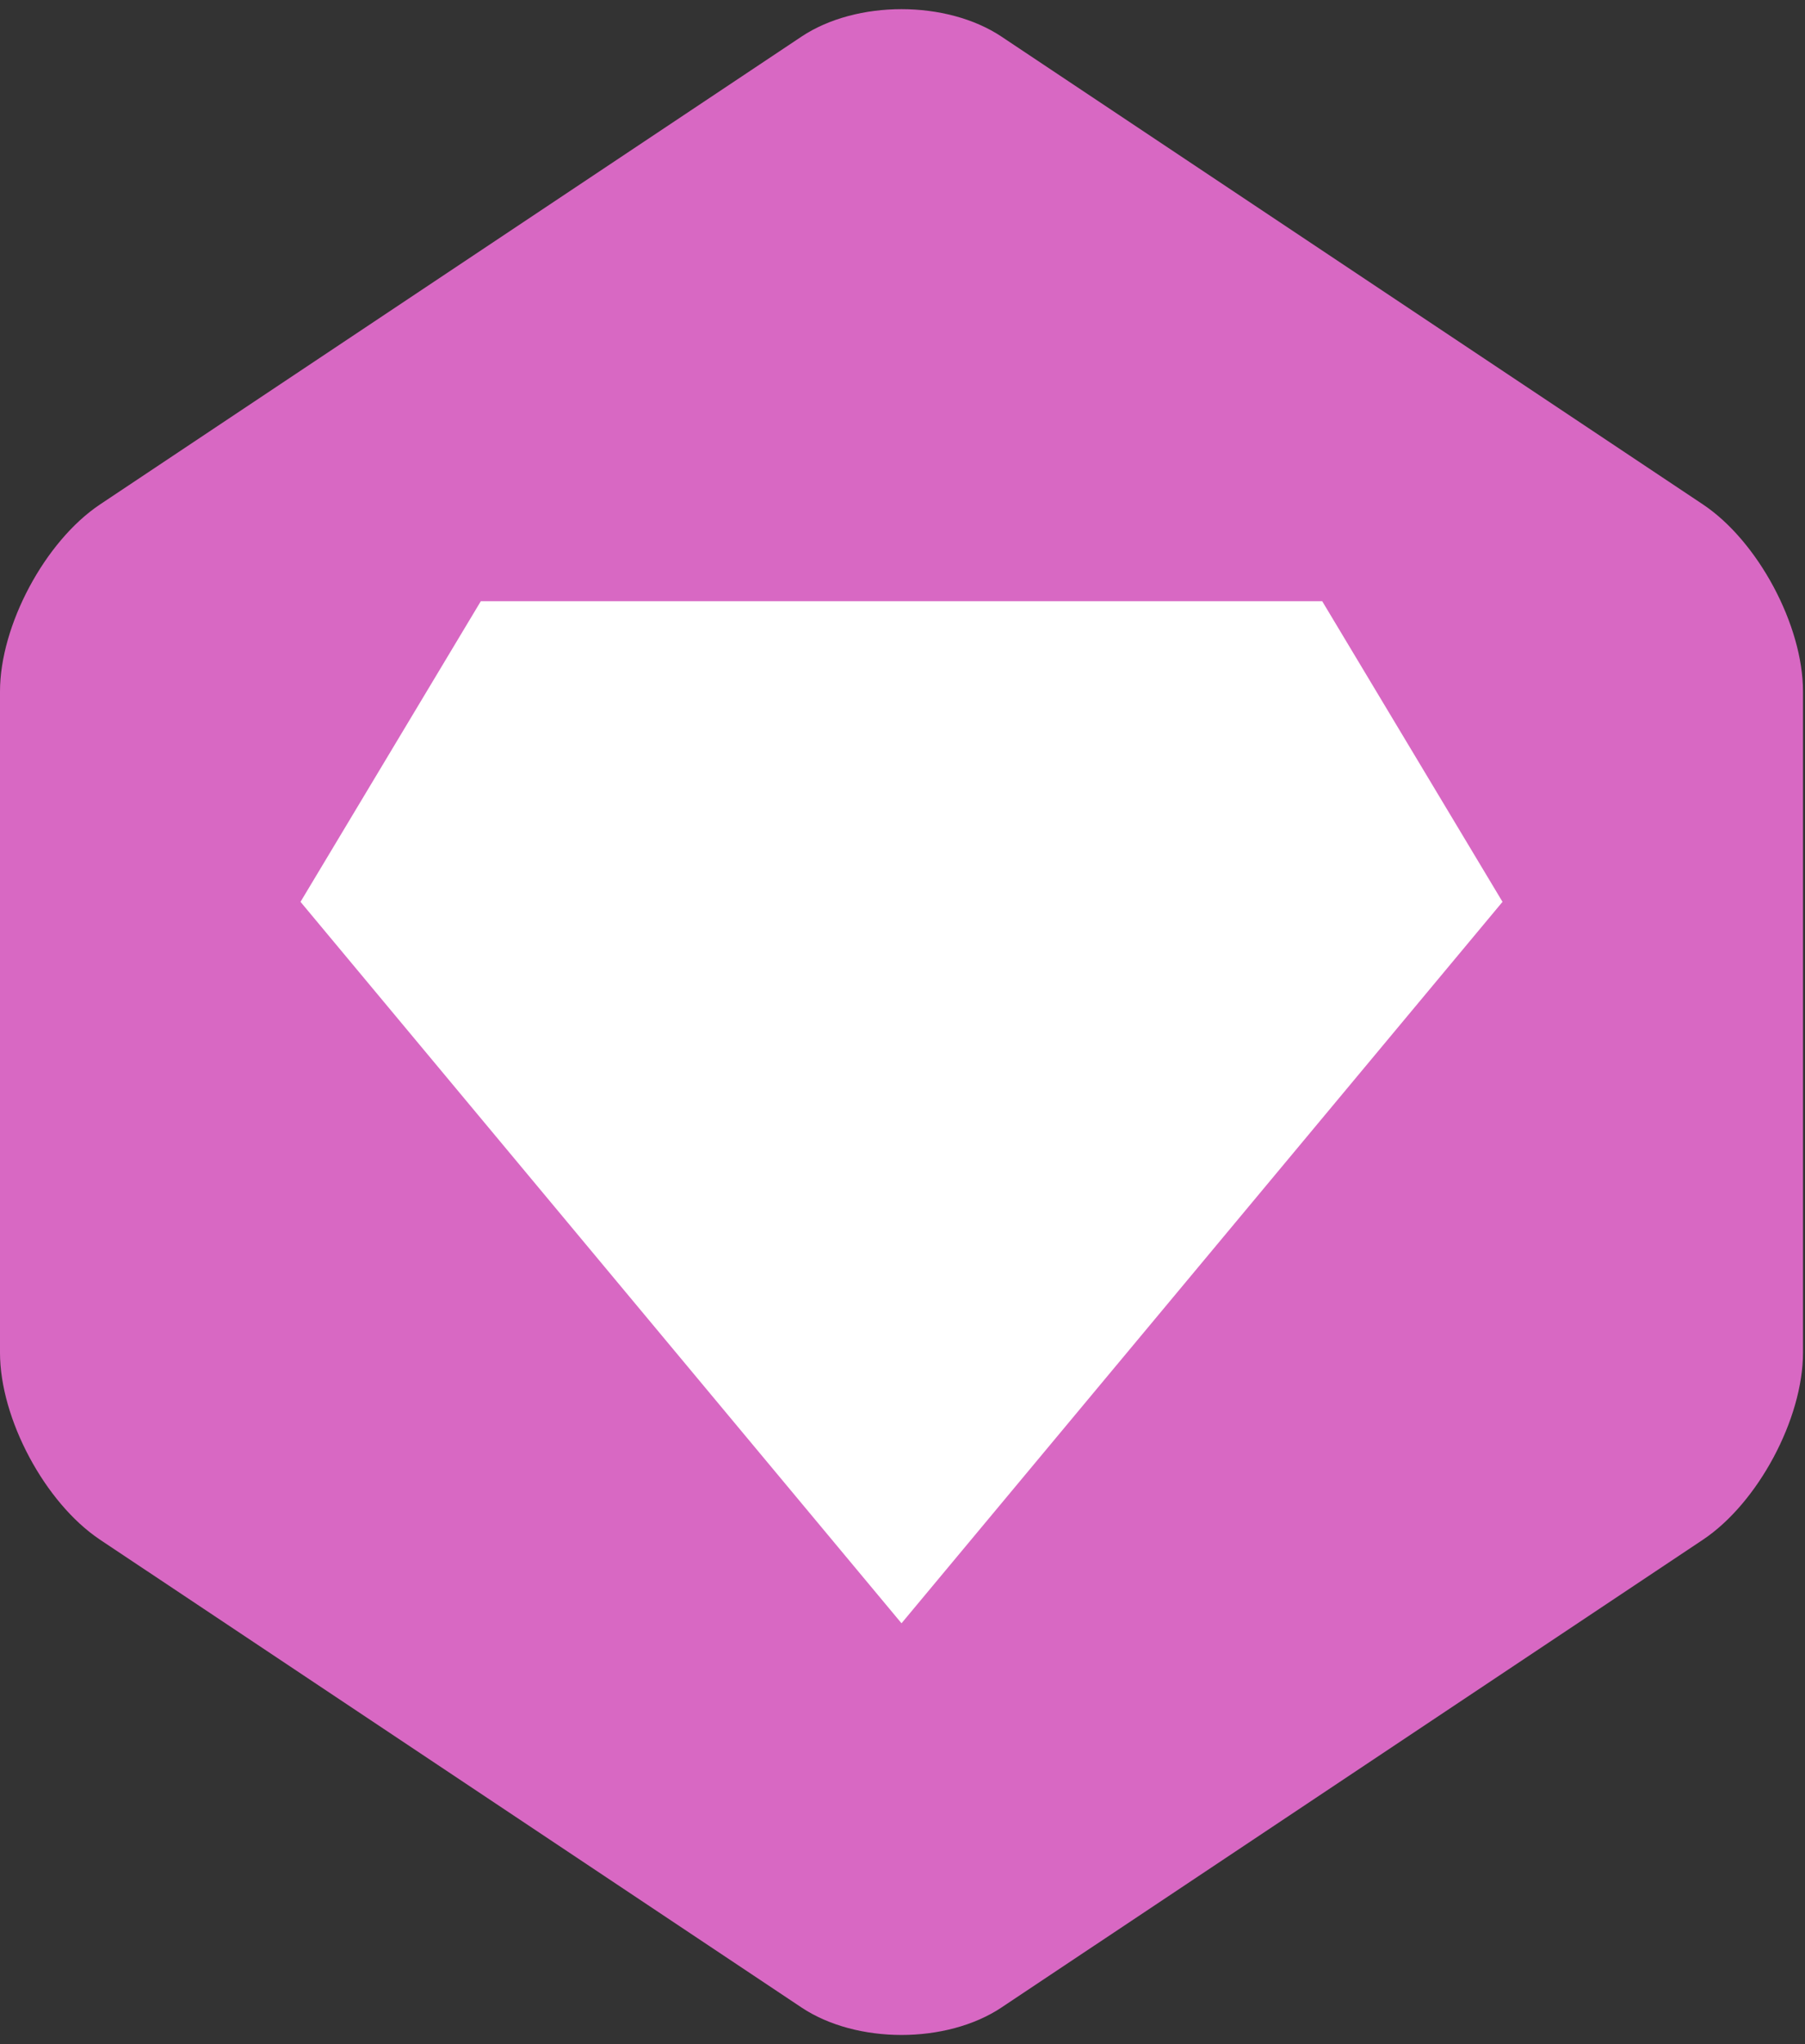 <svg width="53" height="60" viewBox="0 0 53 60" fill="none" xmlns="http://www.w3.org/2000/svg">
<rect x="0" y="0" width="53" height="60" fill="#333333" stroke="none"/>
<g clip-path="url(#clip0_31_2674)">
<path d="M52.941 39.704C52.941 41.645 51.619 44.116 50.003 45.194L29.409 58.923C27.792 60 25.149 60 23.532 58.923L2.938 45.194C1.322 44.116 0 41.647 0 39.704V20.296C0 18.355 1.322 15.884 2.938 14.806L23.532 1.076C25.149 -7.46846e-05 27.792 -7.46846e-05 29.409 1.076L50.003 14.806C51.619 15.884 52.941 18.353 52.941 20.296V39.704Z" fill="#D868C3"/>
<path d="M26.471 47.647L44.118 26.471L38.824 17.647H14.118L8.824 26.471L26.471 47.647Z" fill="white"/>
</g>
<defs>
<clipPath id="clip0_31_2674">
<rect width="52.941" height="60" fill="white"/>
</clipPath>
</defs>
</svg>
